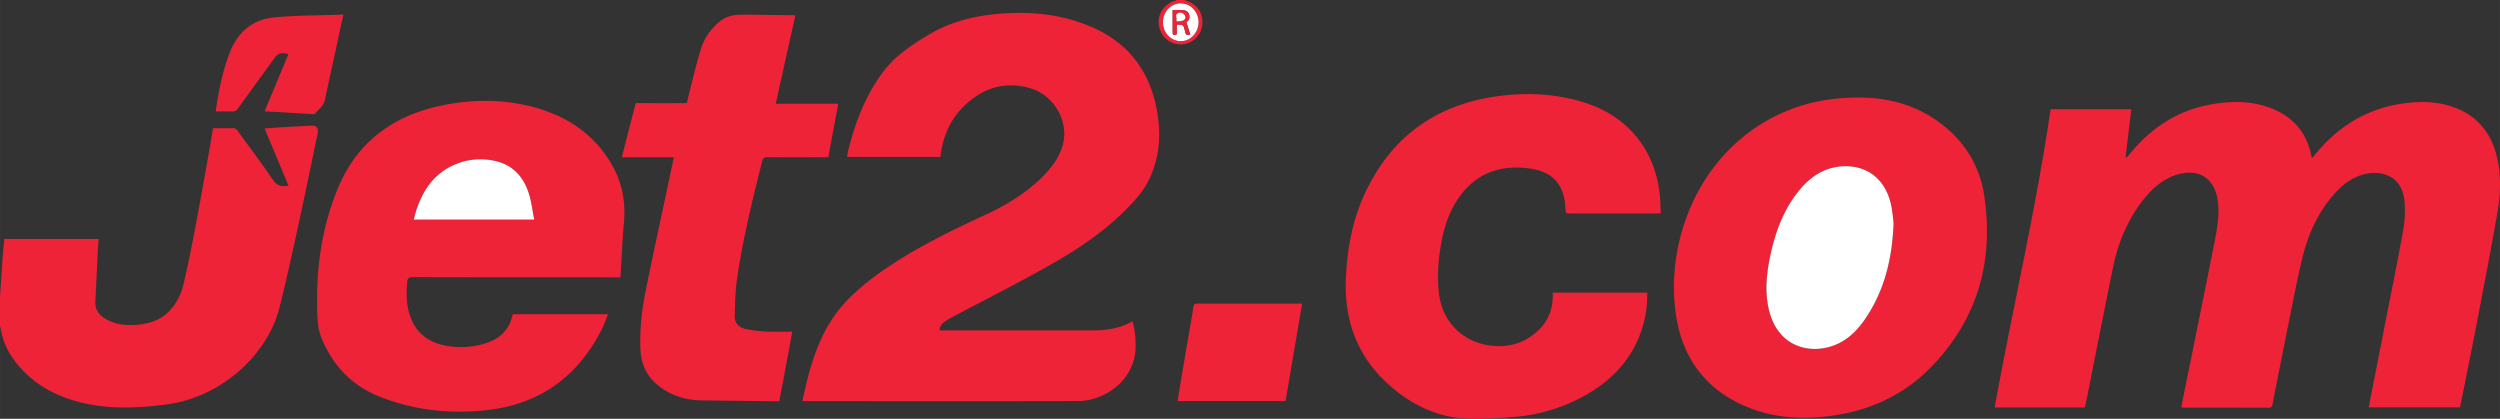 <svg xmlns="http://www.w3.org/2000/svg" width="234.547" height="39.293" viewBox="0 0 175.91 29.47"><rect x="0" y="0" width="175.91" height="29.47" fill="#333333" stroke="none"/><defs><clipPath id="a"><path d="M140 7h35.91v22H140Zm0 0"/></clipPath><clipPath id="b"><path d="M117 6h23v23.469h-23Zm0 0"/></clipPath><clipPath id="c"><path d="M94 6h23v23.469H94Zm0 0"/></clipPath></defs><path d="M0 20.855c.04-.543.078-1.09.113-1.632.028-.399.043-.801.075-1.2.03-.398.074-.796.109-1.21h6.648c-.02.269-.047.507-.058.746-.063 1.218-.117 2.437-.18 3.652-.031.547.23.93.672 1.2.644.394 1.36.495 2.098.452.87-.05 1.691-.261 2.347-.89.559-.54.903-1.22 1.082-1.957.297-1.246.547-2.504.79-3.766.343-1.809.663-3.621.988-5.434.109-.613.207-1.226.3-1.796.48 0 .922.007 1.368-.004.18-.004.285.07.386.21.82 1.141 1.676 2.258 2.461 3.426.297.438.633.493 1.102.422-.559-1.34-1.11-2.668-1.684-4.035.395-.027.758-.055 1.125-.078.715-.04 1.43-.082 2.149-.117.386-.02.539.168.46.543-.456 2.175-.902 4.351-1.374 6.523-.415 1.906-.829 3.817-1.305 5.707-.832 3.344-4.117 6.36-7.992 6.848-1.801.226-3.598.332-5.395-.016-2.02-.39-3.797-1.242-5.117-2.883-.578-.718-.98-1.53-1.117-2.46-.004-.044-.035-.083-.051-.126zM84.332 1.57c0-.734-.566-1.336-1.262-1.332-.68.004-1.238.594-1.238 1.32 0 .743.559 1.337 1.258 1.337.676 0 1.238-.598 1.242-1.325M83.359 0c.043.02.082.047.125.059.797.25 1.235.96 1.098 1.8a1.53 1.53 0 0 1-1.52 1.266c-.78-.008-1.398-.562-1.519-1.367-.113-.75.363-1.469 1.133-1.7.043-.015.086-.038.125-.058z" style="stroke:none;fill-rule:evenodd;fill:#ee2338;fill-opacity:1"/><g clip-path="url(#a)"><path d="M166.672 28.664c.402-2.062.805-4.098 1.203-6.133.41-2.11.848-4.215 1.223-6.328a7.6 7.6 0 0 0 .09-2.055c-.168-1.796-1.637-2.21-2.899-1.87-.832.226-1.476.738-2.035 1.367-1.121 1.257-1.809 2.753-2.215 4.367-.379 1.504-.656 3.035-.969 4.554q-.592 2.94-1.168 5.887c-.03.164-.082.235-.261.235-1.996-.008-3.989-.004-5.985-.008-.05 0-.105-.012-.176-.02.235-1.16.465-2.305.7-3.453.558-2.781 1.132-5.559 1.675-8.344.168-.867.31-1.742.211-2.633-.187-1.707-1.386-2.464-3.02-1.894-.948.332-1.66.984-2.265 1.758-1.105 1.414-1.758 3.039-2.113 4.781-.652 3.188-1.277 6.383-1.914 9.578-.016.07-.035.14-.059.219h-6.343c1.27-7.008 2.906-13.93 3.937-20.988h5.676l-.399 3.375c.016.011.036.023.051.035.082-.086.172-.168.246-.262 1.477-1.809 3.313-3.039 5.63-3.469 1.445-.27 2.894-.293 4.292.246 1.606.618 2.582 1.77 2.887 3.532.082-.09.144-.157.203-.23 1.566-1.95 3.55-3.208 6.04-3.602 1.179-.188 2.362-.2 3.515.16 1.937.61 2.98 1.996 3.343 3.949.22 1.168.16 2.348-.039 3.504-.464 2.683-.988 5.36-1.5 8.035-.351 1.828-.722 3.648-1.09 5.473-.011.074-.035.144-.054.234z" style="stroke:none;fill-rule:evenodd;fill:#ee2338;fill-opacity:1"/></g><path d="M66.156 23.25h10.645c.996 0 1.972-.11 2.879-.645.175.551.215 1.102.226 1.657.051 2.5-2.219 3.957-4.047 3.96-6.39.016-12.785.005-19.175.005-.055 0-.11-.004-.23-.012.179-.738.323-1.465.53-2.172.512-1.77 1.235-3.434 2.52-4.797.984-1.047 2.121-1.902 3.32-2.68 2.078-1.355 4.309-2.43 6.555-3.472 1.504-.7 2.906-1.555 4.074-2.754.617-.637 1.129-1.344 1.348-2.219.406-1.61-.649-3.434-2.32-3.914-1.88-.535-3.473.035-4.797 1.41-.907.95-1.368 2.113-1.512 3.426h-6.567c.016-.113.032-.23.055-.34.48-2.008 1.203-3.91 2.438-5.59.851-1.152 2.011-1.926 3.21-2.648 1.598-.961 3.356-1.383 5.204-1.512 1.8-.129 3.57.004 5.293.567 1.422.46 2.71 1.156 3.726 2.273 1.203 1.324 1.774 2.93 1.977 4.68.16 1.394-.012 2.746-.594 4.035-.414.922-1.086 1.64-1.789 2.34-1.863 1.855-4.094 3.187-6.379 4.433-1.941 1.059-3.914 2.063-5.871 3.102a2.6 2.6 0 0 0-.566.398c-.106.094-.149.254-.22.387q.031.041.067.082M37.59 15.45c-.13-.645-.192-1.24-.367-1.798-.375-1.21-1.145-2.066-2.43-2.336a4.56 4.56 0 0 0-2.969.344c-1.34.64-2.09 1.777-2.535 3.145-.07.207-.117.422-.176.644zm-1.516 6.66h6.707c-.133.331-.234.636-.37.921-1.65 3.367-4.31 5.364-8.044 5.813-2.613.312-5.187.043-7.652-.934-1.973-.777-3.317-2.207-4.102-4.152-.183-.453-.258-.977-.277-1.469-.14-3.137.25-6.203 1.465-9.105 1.324-3.157 3.804-5 7.094-5.72 2.152-.472 4.343-.519 6.507.036 2.32.598 4.243 1.793 5.524 3.871.797 1.293 1.113 2.7.98 4.219-.11 1.289-.168 2.582-.25 3.922h-.355c-4.754 0-9.504 0-14.254-.012-.27 0-.367.059-.395.34-.062.676-.07 1.34.09 2 .328 1.37 1.192 2.203 2.57 2.473.86.167 1.727.144 2.575-.075 1.125-.289 1.953-.902 2.187-2.129" style="stroke:none;fill-rule:evenodd;fill:#ee2338;fill-opacity:1"/><g clip-path="url(#b)"><path d="M133.242 15.688c-.043-.317-.074-.805-.176-1.274-.386-1.773-1.652-2.789-3.37-2.715-1.298.059-2.286.711-3.087 1.684-1.046 1.273-1.629 2.765-1.988 4.351-.297 1.317-.469 2.645-.172 3.985.57 2.582 2.7 3.195 4.406 2.652 1.055-.336 1.817-1.078 2.418-1.976 1.332-1.977 1.872-4.192 1.97-6.707m-2.472-8.825c1.882-.008 3.78.426 5.464 1.586 1.883 1.301 3.063 3.114 3.391 5.348.676 4.55-.46 8.621-3.691 11.976-2.008 2.086-4.532 3.207-7.41 3.528-1.817.203-3.61.097-5.333-.559-2.859-1.094-4.625-3.168-5.191-6.152-.887-4.664.91-10.602 5.684-13.711 2.109-1.379 4.433-2.016 7.086-2.016" style="stroke:none;fill-rule:evenodd;fill:#ee2338;fill-opacity:1"/></g><g clip-path="url(#c)"><path d="M115.902 20.594a7.8 7.8 0 0 1-.484 2.89c-.75 2.012-2.18 3.41-4.027 4.418a12.1 12.1 0 0 1-4.95 1.442c-1.046.078-2.101.152-3.152.117-1.922-.066-3.621-.809-5.11-2.004-2.488-1.996-3.597-4.617-3.48-7.789.082-2.164.473-4.254 1.414-6.215 1.801-3.754 4.778-5.96 8.88-6.625 2.175-.351 4.343-.277 6.468.379 3.082.957 5.035 3.367 5.336 6.582.035.395.047.797.066 1.207-.113.012-.183.024-.258.024-2.058.003-4.117 0-6.175.003-.176 0-.266-.023-.274-.238-.047-1.777-.863-2.734-2.633-2.945-2.093-.254-3.812.426-4.996 2.246-.511.789-.828 1.66-1.027 2.578-.277 1.3-.398 2.613-.254 3.938.23 2.113 1.774 3.582 3.895 3.742 1.054.082 1.988-.192 2.812-.844.852-.668 1.29-1.543 1.305-2.629v-.223c0-.011.004-.02.015-.054z" style="stroke:none;fill-rule:evenodd;fill:#ee2338;fill-opacity:1"/></g><path d="M54.582 7.3h4.395c-.235 1.286-.461 2.509-.692 3.763h-.305c-1.316 0-2.628.007-3.94-.004-.25-.004-.356.058-.419.308-.687 2.754-1.367 5.508-1.77 8.317-.12.843-.128 1.703-.152 2.558-.015.485.297.797.739.899.484.113.988.16 1.484.187.594.031 1.187.008 1.828.008-.3 1.61-.605 3.238-.918 4.898h-.309q-2.573-.029-5.14-.062c-1.113-.016-2.13-.317-3.016-1.004-.836-.648-1.25-1.5-1.3-2.547-.067-1.406.09-2.793.367-4.164.609-3.008 1.265-6.004 1.902-9.008.023-.117.047-.234.074-.383h-3.656c.328-1.285.648-2.53.973-3.808 1.074 0 2.125.004 3.18 0 .53 0 .394.058.519-.43.289-1.14.554-2.293.906-3.418.23-.742.691-1.375 1.3-1.887.462-.39 1.013-.492 1.59-.492 1.212.004 2.423.028 3.63.04.027 0 .054.011.109.023-.457 2.047-.91 4.093-1.379 6.207M82.86 28.219c.156-.95.304-1.867.46-2.782.22-1.285.446-2.566.657-3.851.027-.156.07-.223.242-.223 2.422.004 4.84 0 7.261 0 .04 0 .075.008.141.016-.39 2.281-.777 4.558-1.164 6.84zM15.176 7.84c.199-1.367.46-2.723.945-4.031.567-1.516 1.617-2.45 3.223-2.59 1.582-.14 3.176-.133 4.816-.192l-.36 1.657c-.312 1.457-.632 2.91-.945 4.363-.09.422-.453.644-.69.957-.024.031-.106.031-.157.027-1.117-.066-2.23-.133-3.39-.199.566-1.36 1.12-2.691 1.679-4.023-.563-.137-.727-.075-1.035.351Q17.995 5.9 16.734 7.645a.42.42 0 0 1-.39.199c-.383-.012-.762-.004-1.168-.004" style="stroke:none;fill-rule:evenodd;fill:#ee2338;fill-opacity:1"/><path d="M83.473 1.555c.18-.094.261-.278.203-.512-.055-.238-.25-.313-.461-.332-.227-.016-.453-.004-.703-.004 0 .57 0 1.082.004 1.59 0 .215.12.172.28.121v-.684c.438-.027.497.024.575.41.04.192.067.407.379.278-.09-.281-.176-.559-.277-.867m.859.015c-.004.727-.566 1.325-1.242 1.325-.7 0-1.258-.594-1.258-1.336 0-.727.559-1.317 1.238-1.32.696-.005 1.262.597 1.262 1.331M37.59 15.45h-8.477c.059-.223.106-.438.176-.645.445-1.367 1.195-2.504 2.535-3.145a4.56 4.56 0 0 1 2.969-.344c1.285.27 2.055 1.125 2.43 2.336.175.559.238 1.153.367 1.797M133.242 15.688c-.097 2.515-.637 4.73-1.969 6.707-.601.898-1.363 1.64-2.418 1.976-1.707.543-3.835-.07-4.406-2.652-.297-1.34-.125-2.668.172-3.985.36-1.586.942-3.078 1.988-4.351.801-.973 1.79-1.625 3.086-1.684 1.72-.074 2.985.942 3.371 2.715.102.469.133.957.176 1.274" style="stroke:none;fill-rule:evenodd;fill:#fff;fill-opacity:1"/><path d="M82.766 1.496c.445.031.66-.086.644-.305-.012-.18-.25-.351-.465-.289-.351.106-.074.387-.18.594m.707.059c.101.308.187.586.277.867-.312.129-.34-.086-.379-.277-.078-.387-.137-.438-.574-.41v.683c-.16.05-.281.094-.281-.121-.004-.508-.004-1.02-.004-1.59.25 0 .476-.012.703.004.21.02.406.094.46.332.06.234-.023.418-.202.512" style="stroke:none;fill-rule:evenodd;fill:#ee2338;fill-opacity:1"/><path d="M82.766 1.496c.105-.207-.172-.488.18-.594.214-.062.452.11.464.29.016.218-.2.335-.644.304" style="stroke:none;fill-rule:evenodd;fill:#fff;fill-opacity:1"/></svg>